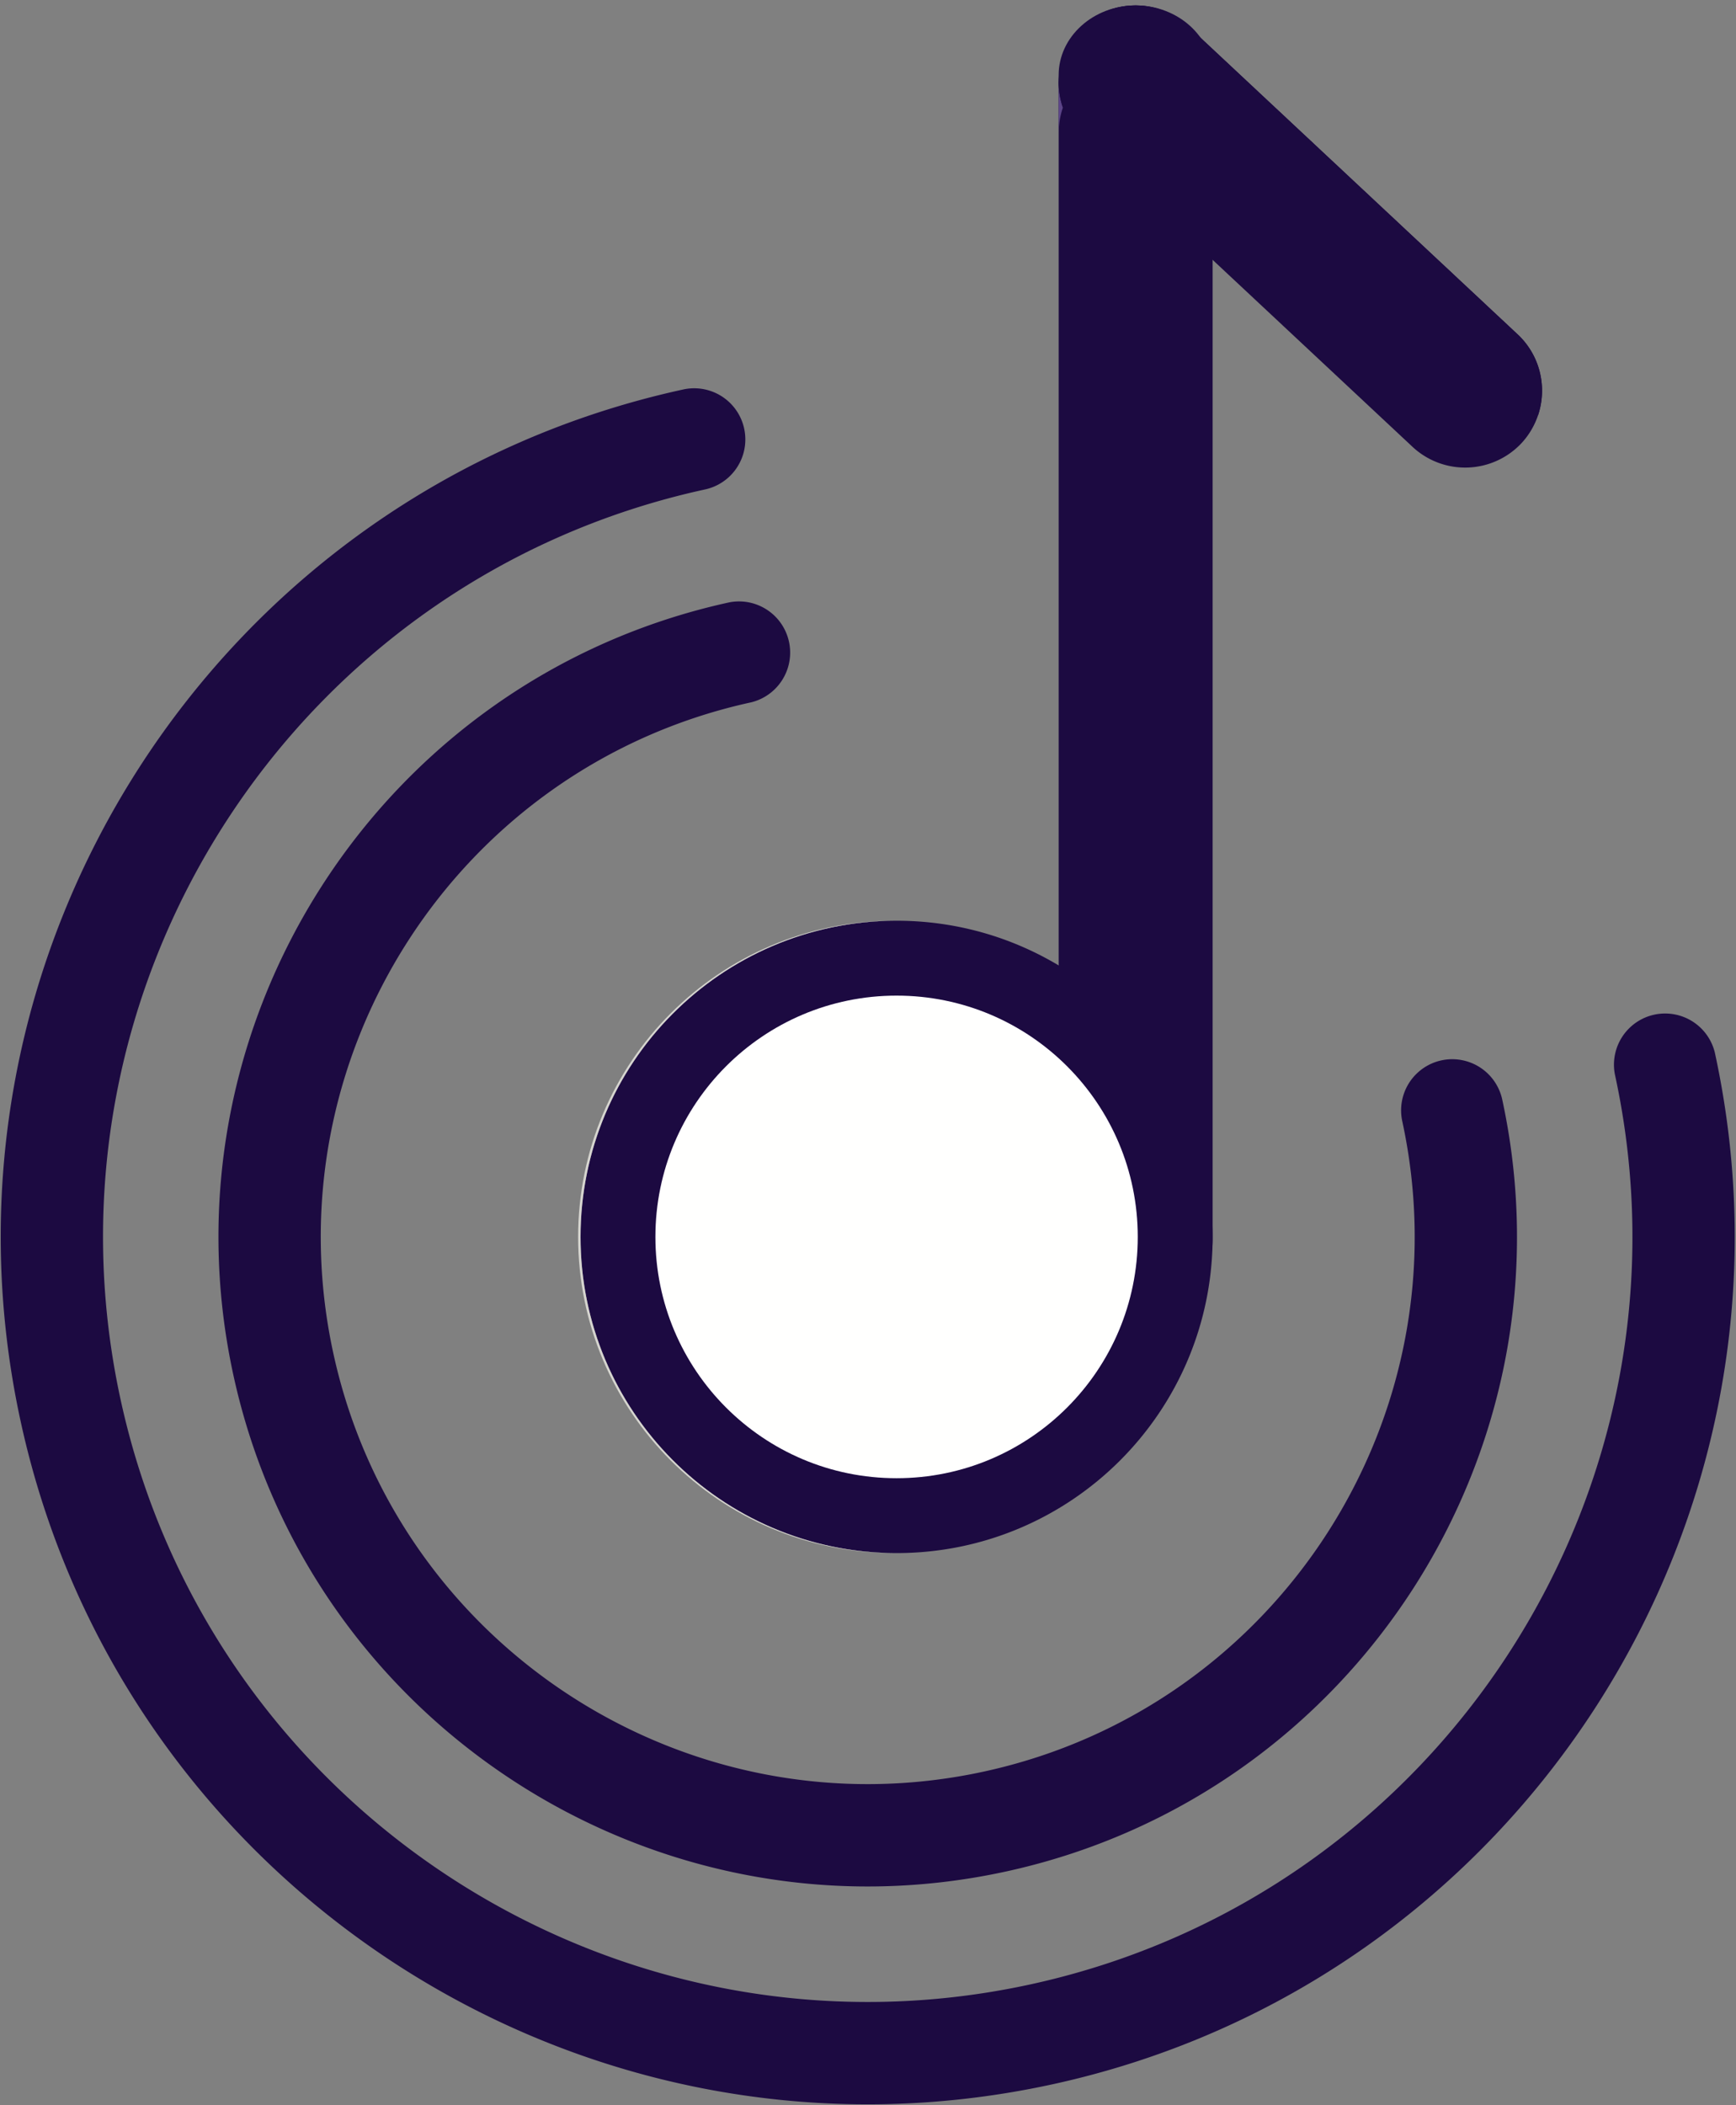 <svg width="99" height="120" viewBox="0 0 99 120" xmlns="http://www.w3.org/2000/svg">
    <rect x="0" y="0" width="99" height="120" fill="#808080" stroke="none"/>
    <g fill="none" fill-rule="evenodd">
        <path d="M57.361 106.68c-19.948 4.344-39.709-8.351-44.052-28.298-4.342-19.947 8.352-39.709 28.3-44.051a2.918 2.918 0 0 1 1.24 5.7c-16.803 3.658-27.497 20.306-23.84 37.11 3.66 16.803 20.306 27.498 37.11 23.839 16.805-3.659 27.5-20.306 23.84-37.11a2.917 2.917 0 0 1 5.7-1.24c4.344 19.946-8.352 39.708-28.298 44.05" fill="#1C0A41"/>
        <path d="M60.002 118.812c-26.636 5.8-53.025-11.153-58.824-37.79-5.8-26.635 11.153-53.024 37.79-58.823a2.916 2.916 0 1 1 1.24 5.7C16.715 33.016 1.764 56.29 6.878 79.783c5.115 23.493 28.389 38.445 51.883 33.33 23.493-5.116 38.445-28.39 33.33-51.882a2.918 2.918 0 0 1 5.7-1.242c5.8 26.637-11.154 53.025-37.79 58.824" fill="#1C0A41"/>
        <path d="M64.763 74.694c-2.414 0-4.39-1.785-4.39-3.967V4.277c0-2.183 1.976-3.968 4.39-3.968 2.414 0 4.39 1.785 4.39 3.967v66.451c0 2.182-1.976 3.967-4.39 3.967" fill="#1C0A41"/>
        <path d="M86.762 25.267a4.402 4.402 0 0 1-6.204.208L61.76 7.9a4.402 4.402 0 0 1-.208-6.205 4.401 4.401 0 0 1 6.203-.208l18.798 17.576a4.402 4.402 0 0 1 .209 6.204" fill="#1C0A41"/>
        <path d="M87.732 20.93v-.001.002m0-.004a4.358 4.358 0 0 0-1.179-1.864L68.463 2.149c0-.002-.002-.003-.003-.005l18.095 16.919a4.353 4.353 0 0 1 1.177 1.864" fill="#E4E4DF"/>
        <path d="M60.375 7.556v-2.76c.011.452.09.903.239 1.334l-.039.12-.003.01a4.5 4.5 0 0 0-.095.366l-.02.093c-.018.1-.033.201-.046.302l-.016.154a4.507 4.507 0 0 0-.014.26l-.006.12m8.089-5.406-.709-.662a4.592 4.592 0 0 0 .002 0l.703.657.004.005" fill="#5C4488"/>
        <path d="M87.702 23.696a4.34 4.34 0 0 0-1.147-1.776L67.757 4.344a4.385 4.385 0 0 0-.893-.64l-.023-.011a4.596 4.596 0 0 0-.338-.164l-.072-.03c-.1-.041-.2-.078-.303-.111l-.13-.041a3.772 3.772 0 0 0-.262-.067 4.043 4.043 0 0 0-.847-.107l-.124-.007-.071.004c-.086.001-.17.007-.256.013-.057.004-.114.008-.171.014a4.56 4.56 0 0 0-.302.046l-.107.02a4.333 4.333 0 0 0-3.244 2.868 4.436 4.436 0 0 1-.24-1.336V4.7l.007-.122c.003-.086.006-.173.014-.26l.016-.153c.013-.101.028-.202.047-.302l.019-.093a4.5 4.5 0 0 1 .095-.367l.003-.01A4.332 4.332 0 0 1 63.858.405l.107-.019c.1-.018.201-.035.302-.046.057-.007.114-.01.171-.014.086-.006.17-.012.256-.014l.07-.003.125.006c.079.003.158.006.236.012a5.19 5.19 0 0 1 .611.095c.088.02.176.043.262.068l.13.04c.102.034.202.07.303.111l.072.03c.114.05.227.105.338.165l.023.011c.233.128.458.276.671.447.075.062.149.126.22.193l.709.662 18.09 16.914a4.358 4.358 0 0 1 1.178 1.866v.002a4.44 4.44 0 0 1-.03 2.765M69.153 70.506c0 9.953-8.07 18.022-18.023 18.022-9.954 0-18.023-8.069-18.023-18.022 0-9.954 8.07-18.023 18.023-18.023 9.954 0 18.023 8.069 18.023 18.023" fill="#1C0A41"/>
        <path d="M64.884 70.506c0 7.596-6.158 13.754-13.754 13.754-7.597 0-13.754-6.158-13.754-13.754 0-7.596 6.157-13.754 13.754-13.754 7.596 0 13.754 6.158 13.754 13.754" fill="#FFFFFE"/>
        <path d="M50.993 88.528c-9.955 0-18.024-8.069-18.024-18.022 0-9.954 8.07-18.023 18.024-18.023-9.891.075-17.886 8.115-17.886 18.023 0 9.907 7.995 17.948 17.886 18.022" fill="#D6D5D0"/>
    </g>
</svg>

